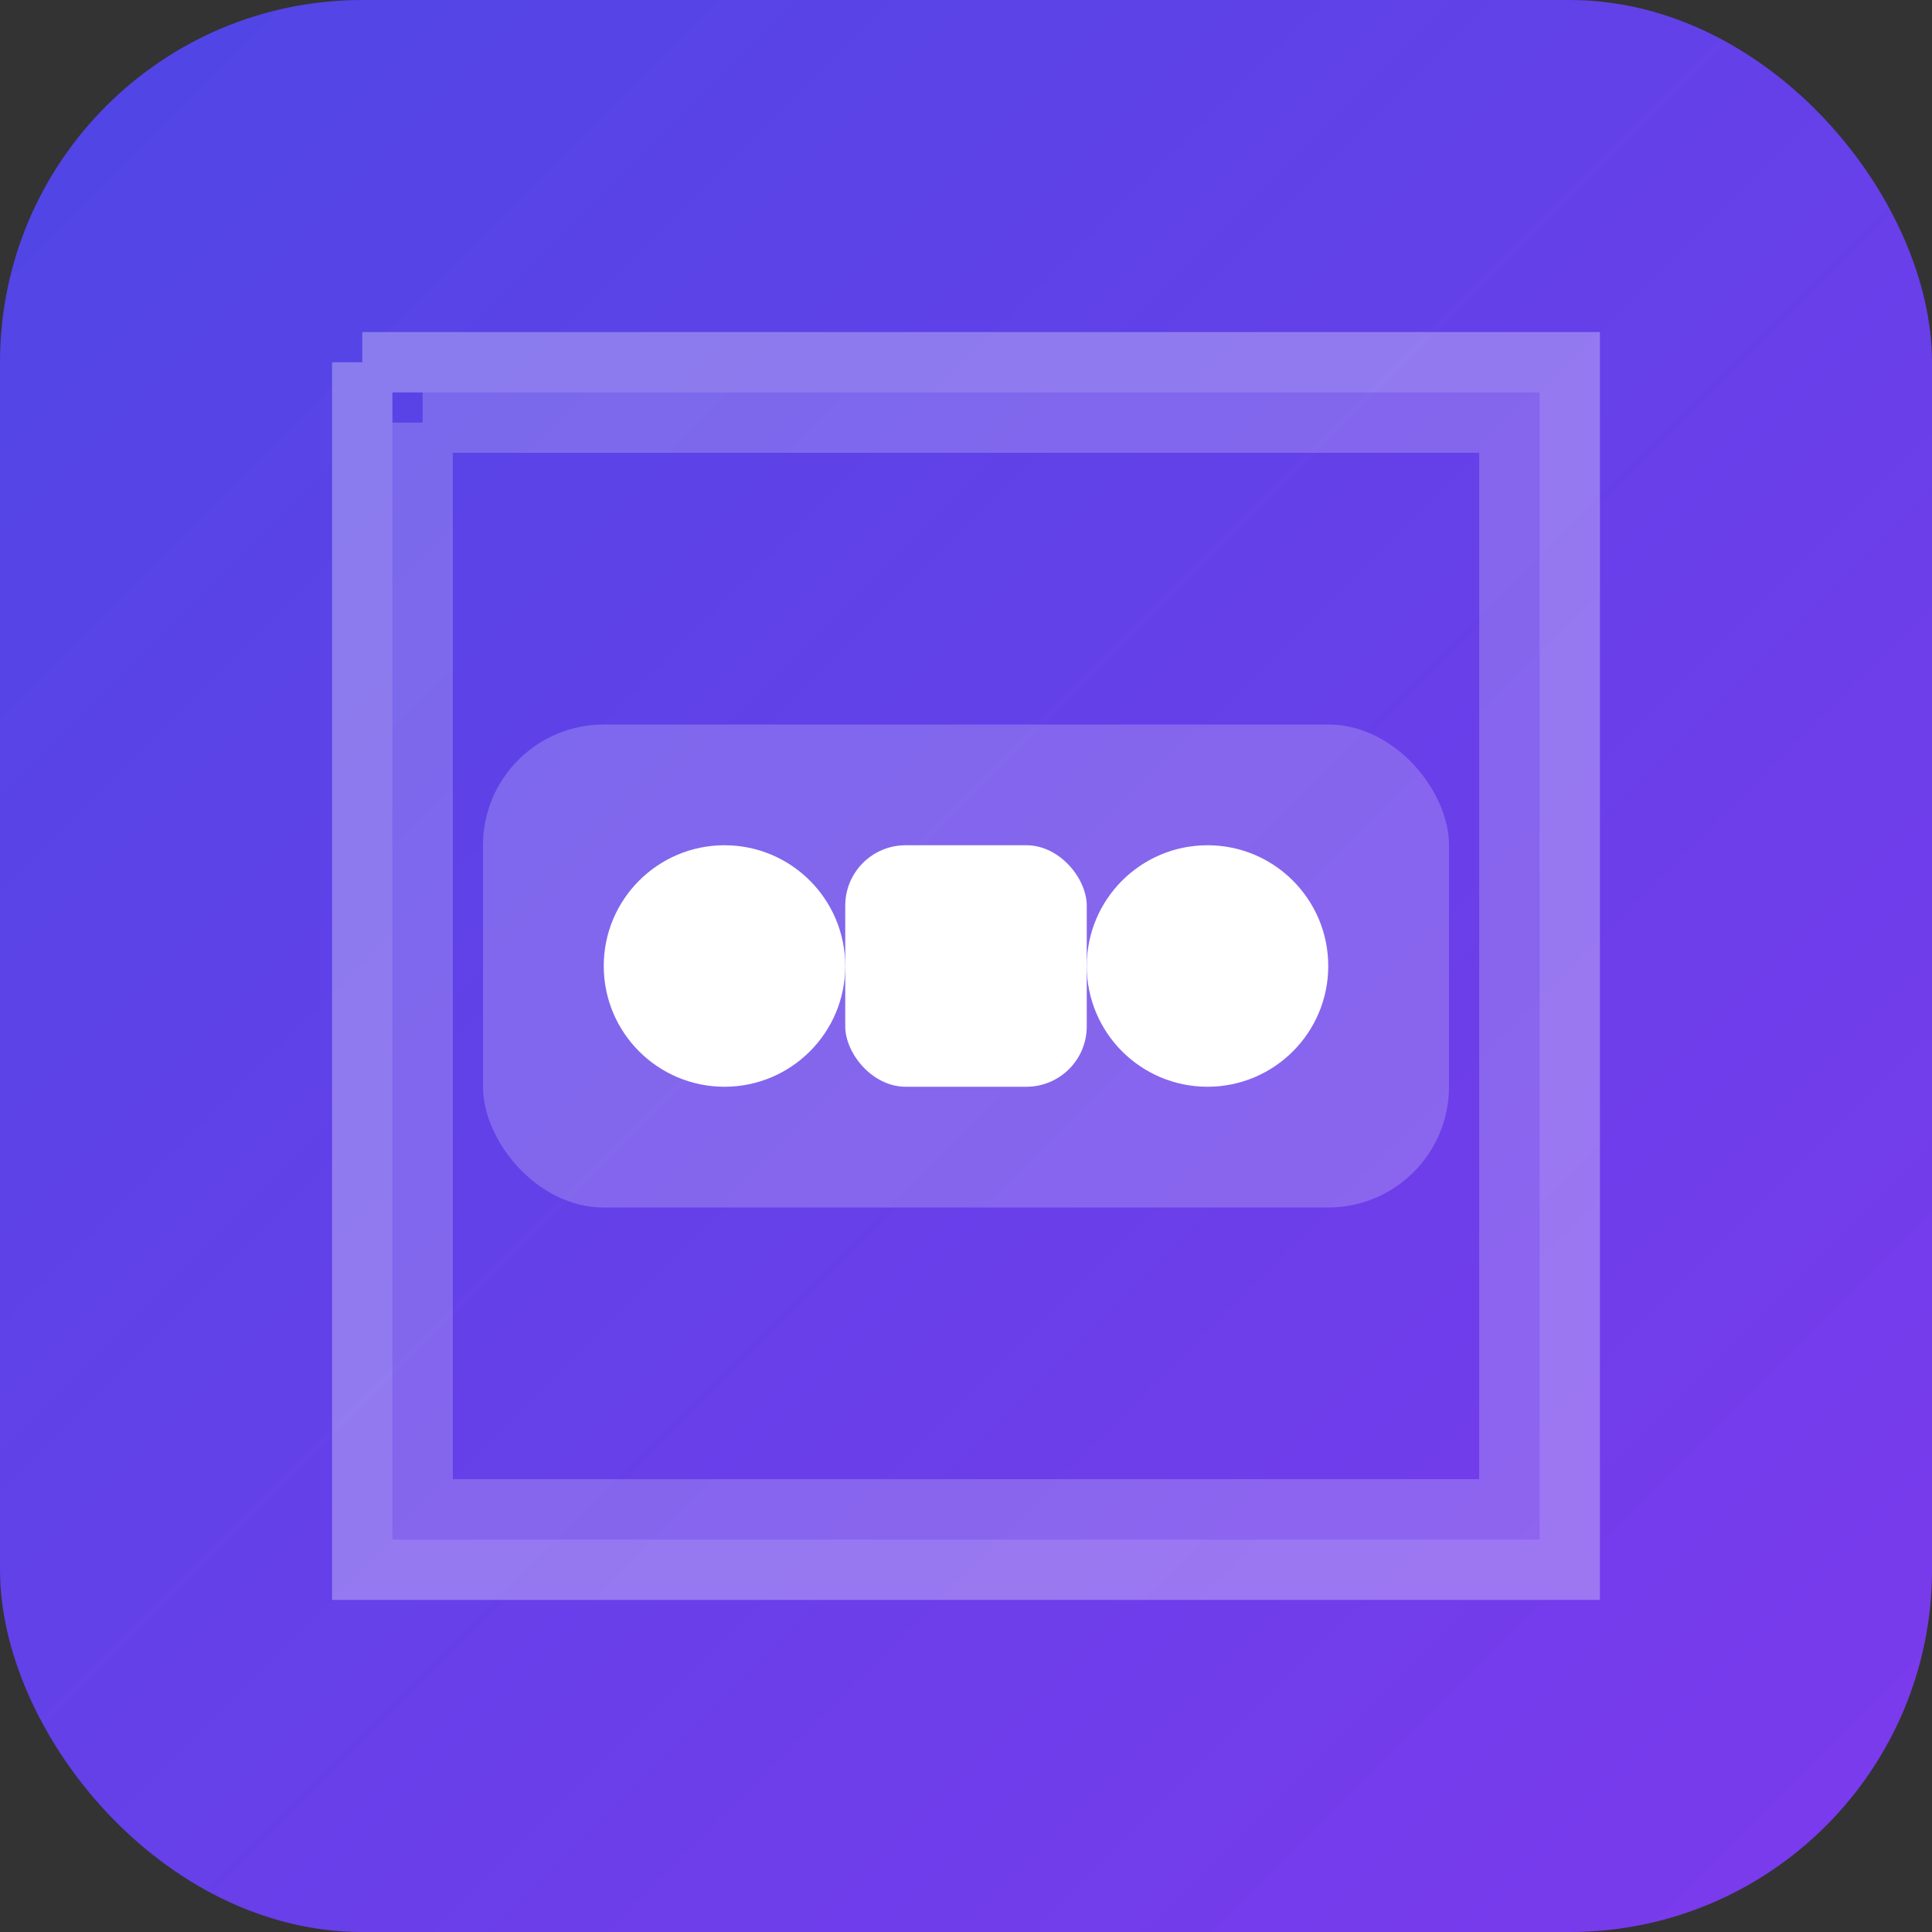 <?xml version="1.0" encoding="UTF-8"?>
<svg width="32" height="32" viewBox="0 0 32 32" fill="none" xmlns="http://www.w3.org/2000/svg">
  <rect x="0" y="0" width="32" height="32" fill="#333333" stroke="none"/>
  <!-- Background with gradient -->
  <defs>
    <linearGradient id="grad" x1="0%" y1="0%" x2="100%" y2="100%">
      <stop offset="0%" style="stop-color:#4F46E5;stop-opacity:1" />
      <stop offset="100%" style="stop-color:#7C3AED;stop-opacity:1" />
    </linearGradient>
  </defs>
  
  <!-- Base shape with gradient -->
  <rect width="32" height="32" rx="6" fill="url(#grad)"/>
  
  <!-- Controller design -->
  <rect x="8" y="12" width="16" height="8" rx="2" fill="white" fill-opacity="0.2"/>
  <circle cx="12" cy="16" r="2" fill="white"/>
  <circle cx="20" cy="16" r="2" fill="white"/>
  <rect x="14" y="14" width="4" height="4" rx="1" fill="white"/>
  
  <!-- Pixel art style border -->
  <path d="M6,6 L6,26 L26,26 L26,6 L6,6" stroke="white" stroke-width="1" stroke-opacity="0.3" fill="none"/>
  <path d="M7,7 L7,25 L25,25 L25,7 L7,7" stroke="white" stroke-width="1" stroke-opacity="0.2" fill="none"/>
</svg> 